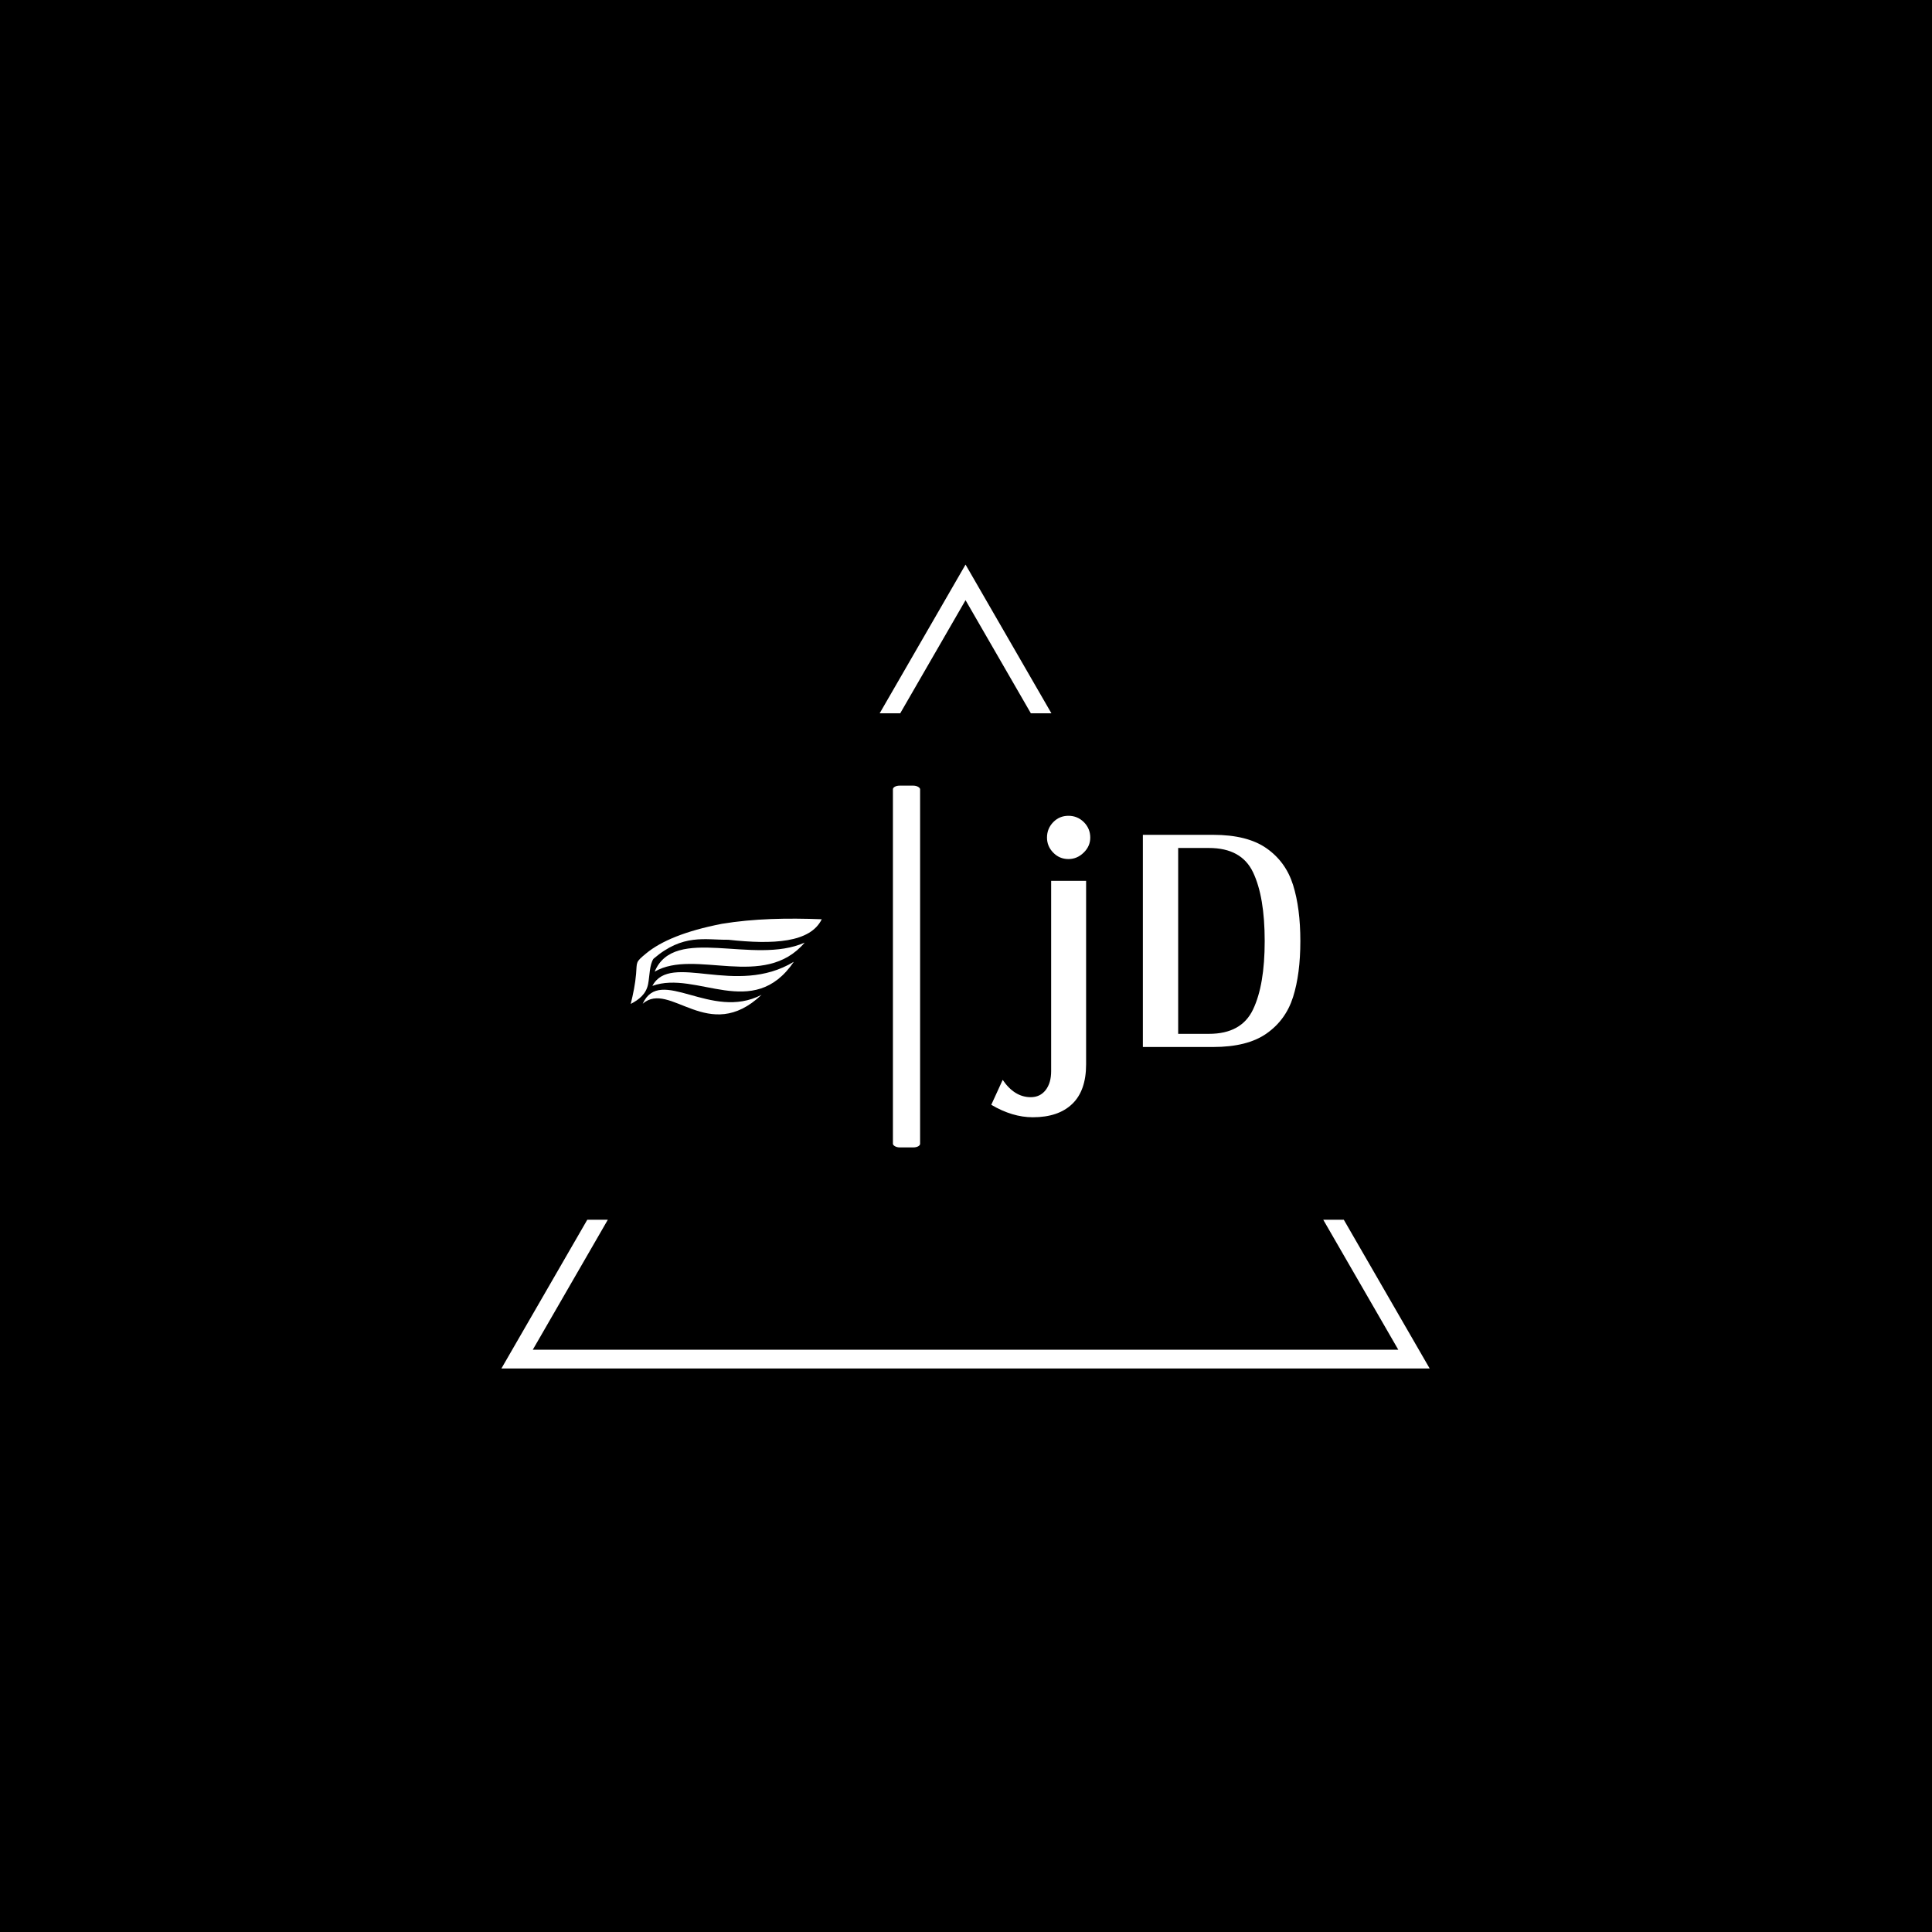 <svg xmlns="http://www.w3.org/2000/svg" version="1.1" xmlns:xlink="http://www.w3.org/1999/xlink" xmlns:svgjs="http://svgjs.dev/svgjs" width="1500" height="1500" viewBox="0 0 1500 1500"><rect width="1500" height="1500" fill="#000000"></rect><g transform="matrix(0.667,0,0,0.667,249.394,438.586)"><svg viewBox="0 0 396 247" data-background-color="#8d021f" preserveAspectRatio="xMidYMid meet" height="935" width="1500" xmlns="http://www.w3.org/2000/svg" xmlns:xlink="http://www.w3.org/1999/xlink"><g id="tight-bounds" transform="matrix(1,0,0,1,0.24,-0.1)"><svg viewBox="0 0 395.52 247.2" height="247.2" width="395.52"><g><svg></svg></g><g><svg viewBox="0 0 395.52 247.2" height="247.2" width="395.52"><g><path d="M55.039 247.2l26.403-45.732 6.32 0-23.07 39.959h266.136l-23.07-39.959 6.32 0 26.403 45.732zM197.76 0l26.403 45.732-6.319 0-20.084-34.786-20.084 34.786-6.319 0z" fill="#ffffff" fill-rule="nonzero" stroke="none" stroke-width="1" stroke-linecap="butt" stroke-linejoin="miter" stroke-miterlimit="10" stroke-dasharray="" stroke-dashoffset="0" font-family="none" font-weight="none" font-size="none" text-anchor="none" style="mix-blend-mode: normal" data-fill-palette-color="tertiary"></path></g><g transform="matrix(1,0,0,1,94.807,67.98)"><svg viewBox="0 0 205.905 111.24" height="111.24" width="205.905"><g><svg viewBox="0 0 247.086 133.488" height="111.24" width="205.905"><g><rect width="10.032" height="133.488" x="96.744" y="0" fill="#ffffff" opacity="1" stroke-width="0" stroke="transparent" fill-opacity="1" class="rect-qz-0" data-fill-palette-color="primary" rx="1%" id="qz-0" data-palette-color="#ffffff"></rect></g><g transform="matrix(1,0,0,1,133.037,11.124)"><svg viewBox="0 0 114.05 111.24" height="111.24" width="114.05"><g id="textblocktransform"><svg viewBox="0 0 114.05 111.24" height="111.24" width="114.05" id="textblock"><g><svg viewBox="0 0 114.05 111.24" height="111.24" width="114.05"><g transform="matrix(1,0,0,1,0,0)"><svg width="114.05" viewBox="-4.55 -33.4 44.65 43.55" height="111.24" data-palette-color="#ffffff"><path d="M6.6-27.15Q5.3-27.15 4.4-28.08 3.5-29 3.5-30.25L3.5-30.25Q3.5-31.55 4.4-32.48 5.3-33.4 6.6-33.4L6.6-33.4Q7.9-33.4 8.83-32.48 9.75-31.55 9.75-30.25L9.75-30.25Q9.75-29 8.8-28.08 7.85-27.15 6.6-27.15L6.6-27.15ZM-2.9 4.75Q-1.2 7.25 1.15 7.25L1.15 7.25Q2.5 7.25 3.3 6.23 4.1 5.2 4.1 3.5L4.1 3.5 4.1-24 9.15-24 9.15 2.5Q9.15 6.3 7.15 8.22 5.15 10.15 1.45 10.15L1.45 10.15Q-1.5 10.15-4.55 8.35L-4.55 8.35-2.9 4.75ZM27.5-30.65Q32.45-30.65 35.22-28.7 38-26.75 39.05-23.4 40.1-20.05 40.1-15.3L40.1-15.3Q40.1-10.55 39.05-7.23 38-3.9 35.22-1.95 32.45 0 27.5 0L27.5 0 17.35 0 17.35-30.65 27.5-30.65ZM26.9-1.9Q31.6-1.9 33.27-5.43 34.95-8.95 34.95-15.3L34.95-15.3Q34.95-21.7 33.27-25.23 31.6-28.75 26.9-28.75L26.9-28.75 22.45-28.75 22.45-1.9 26.9-1.9Z" opacity="1" transform="matrix(1,0,0,1,0,0)" fill="#ffffff" class="wordmark-text-0" data-fill-palette-color="primary" id="text-0"></path></svg></g></svg></g></svg></g></svg></g><g transform="matrix(1,0,0,1,0,49.08)"><svg viewBox="0 0 70.483 35.328" height="35.328" width="70.483"><g><svg xmlns="http://www.w3.org/2000/svg" xmlns:xlink="http://www.w3.org/1999/xlink" xml:space="preserve" style="shape-rendering:geometricPrecision;text-rendering:geometricPrecision;image-rendering:optimizeQuality;" viewBox="0 0 14.727 7.382" x="0" y="0" fill-rule="evenodd" clip-rule="evenodd" width="70.483" height="35.328" class="icon-icon-0" data-fill-palette-color="accent" id="icon-0"><g fill="#ffffff" data-fill-palette-color="accent"><path class="" d="M1.757 3.091c-0.313 0.444-0.296 1.331-0.417 1.95-0.153 0.784-0.711 1.203-1.34 1.534 0.188-0.771 0.348-1.542 0.412-2.313 0.078-0.953-0.06-0.891 0.767-1.575 1.159-0.961 3.04-1.741 5.848-2.29 2.456-0.406 5.049-0.453 7.701-0.351-0.89 1.809-3.733 1.961-7.203 1.581-1.811 0.02-3.495-0.488-5.768 1.464z m8.33 2.781c-3.895 2.038-7.803-2.284-9.165 0.688 2.104-1.831 5.079 3.183 9.165-0.688z m2.489-2.547c-4.49 2.72-9.502-0.792-10.907 1.859 3.412-1.235 7.765 2.753 10.907-1.859z m0.834-1.478c-3.944 1.761-10.043-1.402-11.565 2.239 3.106-1.808 8.446 1.438 11.565-2.239z" fill="#ffffff" data-fill-palette-color="accent"></path></g></svg></g></svg></g></svg></g></svg></g></svg></g><defs></defs></svg><rect width="395.52" height="247.2" fill="none" stroke="none" visibility="hidden"></rect></g></svg></g></svg>